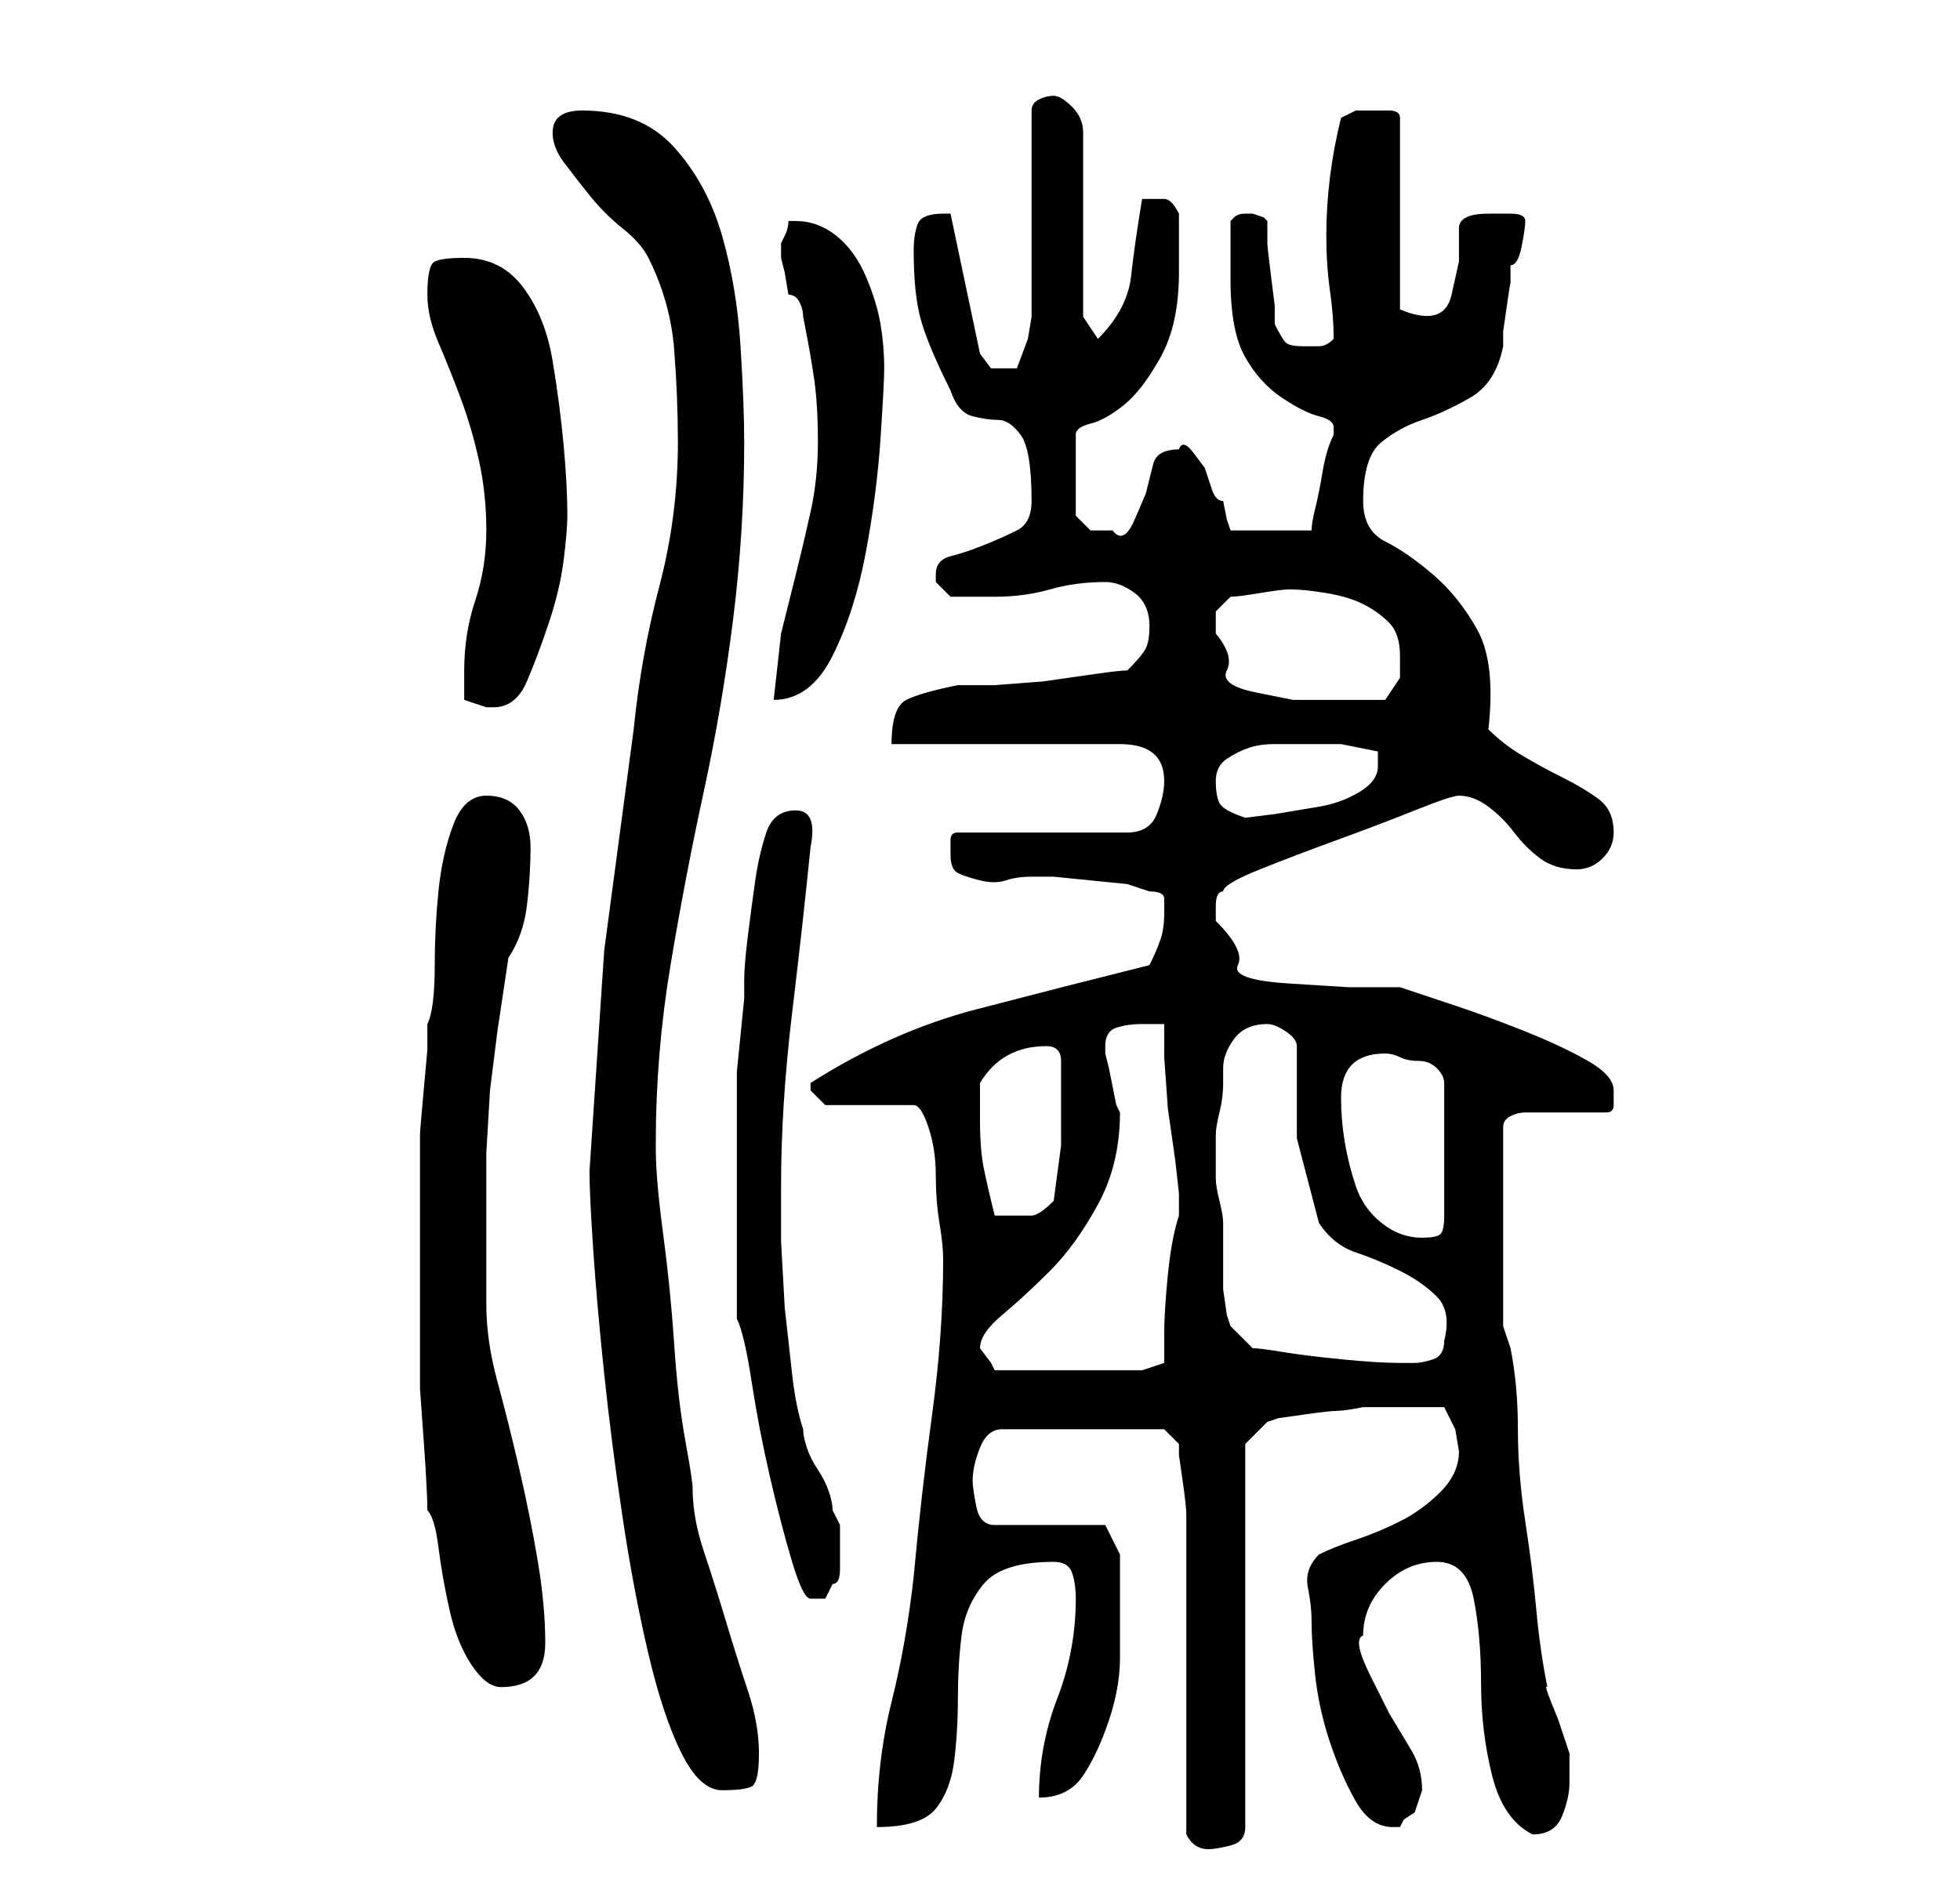 <?xml version="1.0" standalone="no"?>
<!DOCTYPE svg PUBLIC "-//W3C//DTD SVG 1.1//EN" "http://www.w3.org/Graphics/SVG/1.1/DTD/svg11.dtd" >
<svg xmlns="http://www.w3.org/2000/svg" xmlns:xlink="http://www.w3.org/1999/xlink" version="1.1" viewBox="-10 0 266 256">
   <path fill="currentColor"
d="M151 249q1 2 3 2q1 0 3 -0.5t2 -2.5v-52l3 -3l1.5 -0.5t3.5 -0.5t4.5 -0.5t3.5 -0.5h3h3h3h2l1.5 3t0.5 3q0 3 -2.5 5.5t-5.5 4t-6 2.5t-5 2q-2 2 -1.5 4.5t0.5 4.5q0 3 0.5 7.5t2 9t3.5 8t5 3.5h1l0.5 -1t1.5 -1l0.5 -1.5l0.5 -1.5q0 -3 -1.5 -5.5l-3 -5t-2.5 -5
t-1 -5.5q0 -4 3 -7t7 -3t5 5t1 11.5t1.5 12.5t5.5 8q3 0 4 -2.5t1 -4.5v-2v-2l-0.5 -1.5l-1 -3t-1 -2.5t-0.5 -2q-1 -5 -1.5 -10.5t-1.5 -12t-1 -12.5t-1 -11l-1 -3v-27q0 -1 1 -1.5t2 -0.5h11q1 0 1 -1v-2q0 -2 -3.5 -4t-8.5 -4t-9.5 -3.5l-7.5 -2.5h-7t-8 -0.5t-7 -2.5
t-3 -6v-2q0 -2 1 -2q0 -1 5 -3t10.5 -4t10.5 -4t6 -2q2 0 4 1.5t3.5 3.5t3.5 3.5t5 1.5q2 0 3.5 -1.5t1.5 -3.5q0 -3 -2 -4.5t-5 -3t-5.5 -3t-4.5 -3.5q1 -9 -1.5 -13.5t-6 -7.5t-6.5 -4.5t-3 -5.5q0 -6 2.5 -8t5.5 -3t6.5 -3t4.5 -7v-2t0.5 -3.5t0.5 -3v-2.5q1 0 1.5 -2.5
t0.5 -3.5t-2 -1h-3q-4 0 -4 2v4.5t-1 4.5t-7 2v-26q0 -1 -1.5 -1h-2.5h-2t-2 1q-1 4 -1.5 8t-0.5 8t0.5 7.5t0.5 6.5q-1 1 -2 1h-2q-2 0 -2.5 -0.5t-1.5 -2.5v-2.5t-0.5 -4t-0.5 -4.5v-3l-0.5 -0.5t-1.5 -0.5h-0.5h-0.5v0v0q-1 0 -1.5 0.5l-0.5 0.5v4v4q0 7 2 10.5t5 5.5
t5 2.5t2 1.5v1q-1 2 -1.5 5t-1 5t-0.5 3h-11l-0.5 -1.5t-0.5 -2.5q-1 0 -1.5 -1.5l-1 -3t-1.5 -2t-2 -0.5q-3 0 -3.5 2l-1 4t-1.5 3.5t-3 1.5h-3t-2 -2v-11q0 -1 2 -1.5t4.5 -2.5t5 -6.5t2.5 -11.5v-8q-1 -2 -2 -2h-2h-0.5h-0.5q-1 6 -1.5 10.5t-4.5 8.5l-2 -3v-25
q0 -2 -1.5 -3.5t-2.5 -1.5t-2 0.5t-1 1.5v5v9v8v6l-0.5 3t-1.5 4h-1h-1h-1.5t-1.5 -2l-4 -19h-1q-3 0 -3.5 1.5t-0.5 3.5q0 6 1 9.5t4 9.5q1 3 3 3.5t3.5 0.5t3 2t1.5 9q0 3 -2 4t-4.5 2t-4.5 1.5t-2 2.5v1l2 2h3h3q4 0 7.5 -1t7.5 -1q2 0 4 1.5t2 4.5q0 2 -0.5 3t-2.5 3
q-1 0 -4.5 0.5l-7 1t-6.5 0.5h-5q-5 1 -7 2t-2 6h31q6 0 6 5q0 2 -1 4.5t-4 2.5h-23q-1 0 -1 1v2q0 2 1 2.5t3 1t3.5 0t3.5 -0.5h3t5 0.5t5 0.5t3 1q2 0 2 1v2q0 2 -0.5 3.5t-1.5 3.5q-12 3 -23.5 6t-22.5 10v0v1l1.5 1.5l0.5 0.5h12q1 0 2 3t1 6.5t0.5 6.5t0.5 5
q0 10 -1.5 21t-2.5 22q-1 9 -3 17t-2 17q6 0 8 -2.5t2.5 -6.5t0.5 -8.5t0.5 -8.5t3 -7t9.5 -3q2 0 2.5 1.5t0.5 3.5q0 7 -2.5 13.5t-2.5 13.5q4 0 6 -3t3.5 -7.5t1.5 -8.5v-7v-4v-3l-2 -4h-15q-2 0 -2.5 -2.5t-0.5 -3.5q0 -2 1 -4.5t3 -2.5h22l2 2v1.5t0.5 3.5t0.5 4.5v4.5
v39zM70 159q0 3 0.5 10.5t1.5 17t2.5 19.5t3.5 18.5t4.5 13.5t5.5 5t4 -0.5t1 -4.5t-1.5 -8.5t-3 -9.5t-3 -9.5t-1.5 -8.5q0 -1 -1 -6.5t-1.5 -13t-1.5 -15t-1 -11.5v-1q0 -12 2 -24t4.5 -23.5t4 -23.5t1.5 -24q0 -5 -0.5 -13t-2.5 -15t-6.5 -12t-12.5 -5q-4 0 -4 3
q0 2 1.5 4t3.5 4.5t4.5 4.5t3.5 4q3 6 3.5 12.5t0.5 12.5q0 10 -2.5 19.5t-3.5 19.5l-4 30t-2 30zM47 173v9v6.5t0.5 7t0.5 9.5q1 1 1.5 5t1.5 8.5t3 7.5t4 3q3 0 4.5 -1.5t1.5 -4.5q0 -5 -1 -11t-2.5 -12.5t-3 -12t-1.5 -10.5v-1v-3.5v-3.5v-3v-9.5t0.5 -8.5l1 -8t1.5 -10
q2 -3 2.5 -7t0.5 -8q0 -3 -1.5 -5t-4.5 -2t-4.5 4t-2 9t-0.5 10q0 6 -1 8v3.5t-0.5 5.5t-0.5 6v3v16zM90 179q1 2 2 8.5t2.5 13t3 11.5t2.5 5h2t1 -2q1 0 1 -2v-3v-3t-1 -2q0 -1 -0.5 -2.5t-1.5 -3t-1.5 -3t-0.5 -2.5q-1 -3 -1.5 -7.5l-1 -9t-0.5 -9v-7.5q0 -11 1.5 -23.5
t2.5 -22.5q1 -5 -2 -5t-4 3t-1.5 6.5t-1 7.5t-0.5 6v2.5t-0.5 5t-0.5 5v2.5v15v16zM123 183q0 -2 3 -4.5t6.5 -6t6.5 -9t3 -12.5l-0.5 -1t-0.5 -2.5t-0.5 -2.5t-0.5 -2v-1q0 -2 1.5 -2.5t3.5 -0.5h3v4.5t0.5 7l1 7t0.5 4.5v1v2q-1 3 -1.5 8t-0.5 8v4l-3 1h-20l-0.5 -1
t-1.5 -2v0zM155 157v-3q0 -1 0.5 -3t0.5 -4v-2q0 -2 1.5 -4t4.5 -2q1 0 2.5 1t1.5 2v12.5t3 11.5q2 3 5 4t6 2.5t5 3.5t1 6q0 2 -1.5 2.5t-2.5 0.5h-2q-3 0 -8 -0.5t-8 -1t-4 -0.5l-3 -3l-0.5 -1.5t-0.5 -3.5v-4v-3v-2q0 -1 -0.5 -3t-0.5 -3v-3zM172 149q0 -6 6 -6
q1 0 2 0.5t2.5 0.5t2.5 1t1 2v18q0 2 -0.5 2.5t-2.5 0.5q-3 0 -5.5 -2t-3.5 -5t-1.5 -6t-0.5 -6zM123 152v-5q3 -5 9 -5q2 0 2 2v4v7.5t-1 7.5q-2 2 -3 2h-3h-2q-1 -4 -1.5 -6.5t-0.5 -6.5zM155 106q0 -2 1.5 -3t3 -1.5t3.5 -0.5h4h5t5 1v1v1q0 2 -2.5 3.5t-5.5 2l-6 1
t-4 0.5q-3 -1 -3.5 -2t-0.5 -3zM53 95l3 1h1q3 0 4.5 -3.5t3 -8t2 -8.5t0.5 -6q0 -4 -0.5 -9.5t-1.5 -11.5t-4 -10t-8 -4q-3 0 -4 0.5t-1 4.5q0 3 1.5 6.5t3 7.5t2.5 8.5t1 9.5t-1.5 9.5t-1.5 9.5v4zM101 60q0 5 -1 9.5t-2 8.5l-2 8t-1 9q5 0 8 -6t4.5 -14t2 -15.5t0.5 -9.5
q0 -3 -0.5 -6t-2 -6.5t-4 -5.5t-5.5 -2h-0.5h-0.5q0 1 -0.5 2l-0.5 1v1v1l0.5 2t0.5 3q1 0 1.5 1t0.5 2q1 5 1.5 8.5t0.5 8.5zM155 86v-3t2 -2q1 0 4 -0.5t4 -0.5q2 0 5 0.5t5 1.5t3.5 2.5t1.5 4.5v3t-2 3h-3h-4h-5.5t-5 -1t-4 -3t-1.5 -5z" />
</svg>
